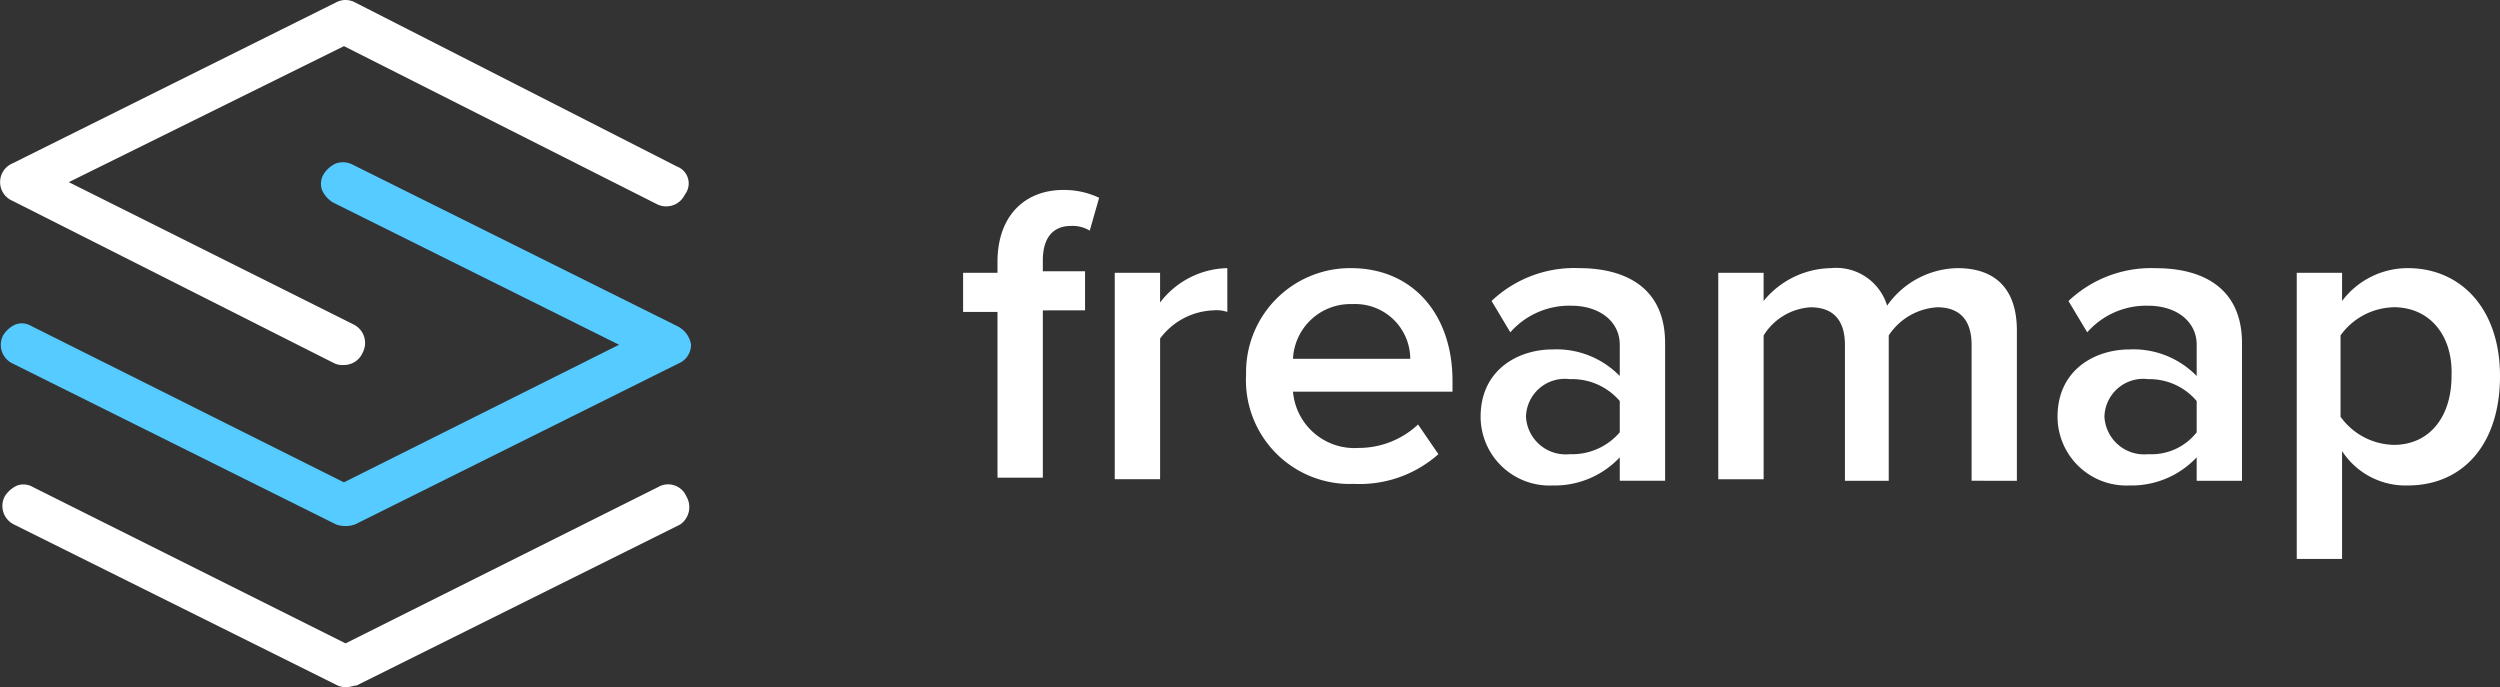 <svg xmlns="http://www.w3.org/2000/svg" viewBox="0 0 150 41.229">
  <rect x="0" y="0" width="150" height="41.229" fill="#333333" stroke="none"/>
  <defs>
    <style>
      .cls-1 {
        fill: #fff;
      }

      .cls-2 {
        fill: #55cbff;
      }
    </style>
  </defs>
  <g id="freamap-logo-horiz--light" transform="translate(0 0.05)">
    <g id="グループ化_7" data-name="グループ化 7" transform="translate(0 -0.05)">
      <path id="パス_31" data-name="パス 31" class="cls-1" d="M40.619,9.941,21.295.091a1.2,1.2,0,0,0-1.126,0L.75,9.753A1.22,1.22,0,0,0,.75,12l19.325,9.756a1.19,1.19,0,0,0,.563.094h0a1.219,1.219,0,0,0,1.126-.75,1.236,1.236,0,0,0-.563-1.689L4.128,10.879l16.51-8.161L39.4,12.192a1.236,1.236,0,0,0,1.689-.563A1.086,1.086,0,0,0,40.619,9.941Z" transform="translate(0 0.05)"/>
      <path id="パス_32" data-name="パス 32" class="cls-2" d="M40.623,20.152,21.2,10.49a1.291,1.291,0,0,0-1.032-.094,1.669,1.669,0,0,0-.75.657,1.11,1.11,0,0,0-.094.938,1.669,1.669,0,0,0,.657.75l17.167,8.537-16.51,8.255L1.88,20.152a1.11,1.11,0,0,0-.938-.094,1.669,1.669,0,0,0-.75.657A1.236,1.236,0,0,0,.754,22.4l19.418,9.662a1.736,1.736,0,0,0,1.126,0L40.717,22.4a1.219,1.219,0,0,0,.75-1.126A1.5,1.5,0,0,0,40.623,20.152Z" transform="translate(-0.004 -0.593)"/>
      <path id="パス_33" data-name="パス 33" class="cls-1" d="M41.192,31.652a1.189,1.189,0,0,0-1.689-.563L20.742,40.47,1.98,31.089A1.11,1.11,0,0,0,1.042,31a1.669,1.669,0,0,0-.75.657A1.236,1.236,0,0,0,.854,33.34L20.273,43a1.19,1.19,0,0,0,.563.094c.188,0,.375-.094.563-.094L40.817,33.34A1.266,1.266,0,0,0,41.192,31.652Z" transform="translate(-0.01 -1.868)"/>
    </g>
    <g id="グループ化_8" data-name="グループ化 8" transform="translate(57.786 11.348)">
      <path id="パス_34" data-name="パス 34" class="cls-1" d="M63.664,19.417H61.6V17.072h2.064v-.657c0-2.814,1.689-4.315,3.94-4.315a4.892,4.892,0,0,1,2.158.469l-.563,1.97a2,2,0,0,0-1.126-.281c-1.032,0-1.689.657-1.689,2.064v.657h2.533v2.345H66.384V29.361h-2.72Z" transform="translate(-61.6 -12.1)"/>
      <path id="パス_35" data-name="パス 35" class="cls-1" d="M71.3,17.381h2.72v1.782A5.2,5.2,0,0,1,78.054,17.1v2.627a2.082,2.082,0,0,0-.844-.094,4.178,4.178,0,0,0-3.189,1.689v8.443H71.3Z" transform="translate(-62.201 -12.41)"/>
      <path id="パス_36" data-name="パス 36" class="cls-1" d="M85.985,17.1c3.752,0,6.1,2.814,6.1,6.754v.657H82.514a3.7,3.7,0,0,0,3.94,3.377,5.2,5.2,0,0,0,3.565-1.407l1.22,1.782a7.12,7.12,0,0,1-5.066,1.782A6.23,6.23,0,0,1,79.7,23.479,6.247,6.247,0,0,1,85.985,17.1Zm-3.471,5.441H89.55a3.3,3.3,0,0,0-3.471-3.283A3.45,3.45,0,0,0,82.514,22.541Z" transform="translate(-62.721 -12.41)"/>
      <path id="パス_37" data-name="パス 37" class="cls-1" d="M103.049,28.451a5.355,5.355,0,0,1-4.034,1.689A4.134,4.134,0,0,1,94.7,26.012c0-2.814,2.251-4.034,4.315-4.034a5.294,5.294,0,0,1,4.034,1.595V21.7c0-1.407-1.22-2.345-2.908-2.345a4.712,4.712,0,0,0-3.659,1.595L95.357,19.07a7.209,7.209,0,0,1,5.253-1.97c2.72,0,5.159,1.126,5.159,4.5v8.255h-2.72Zm0-3.377a3.764,3.764,0,0,0-3-1.313,2.331,2.331,0,0,0-2.627,2.251,2.386,2.386,0,0,0,2.627,2.251,3.764,3.764,0,0,0,3-1.313Z" transform="translate(-63.649 -12.41)"/>
      <path id="パス_38" data-name="パス 38" class="cls-1" d="M125.1,21.7c0-1.313-.563-2.251-2.064-2.251a3.752,3.752,0,0,0-2.908,1.689v8.724H117.5V21.7c0-1.313-.563-2.251-2.064-2.251a3.578,3.578,0,0,0-2.814,1.689v8.63H109.9V17.381h2.72V19.07a5.327,5.327,0,0,1,4.034-1.97,3.193,3.193,0,0,1,3.377,2.251,5.272,5.272,0,0,1,4.221-2.251c2.251,0,3.565,1.22,3.565,3.752v9.006H125.1Z" transform="translate(-64.59 -12.41)"/>
      <path id="パス_39" data-name="パス 39" class="cls-1" d="M139.949,28.451a5.355,5.355,0,0,1-4.034,1.689,4.134,4.134,0,0,1-4.315-4.128c0-2.814,2.251-4.034,4.315-4.034a5.294,5.294,0,0,1,4.034,1.595V21.7c0-1.407-1.22-2.345-2.908-2.345a4.712,4.712,0,0,0-3.659,1.595l-1.126-1.876a7.209,7.209,0,0,1,5.253-1.97c2.72,0,5.159,1.126,5.159,4.5v8.255h-2.72V28.451Zm0-3.377a3.705,3.705,0,0,0-2.908-1.313,2.331,2.331,0,0,0-2.627,2.251,2.386,2.386,0,0,0,2.627,2.251,3.449,3.449,0,0,0,2.908-1.313Z" transform="translate(-65.934 -12.41)"/>
      <path id="パス_40" data-name="パス 40" class="cls-1" d="M146.9,34.548V17.381h2.72V19.07a4.931,4.931,0,0,1,3.94-1.97c3.189,0,5.535,2.439,5.535,6.473,0,4.128-2.251,6.567-5.535,6.567a4.541,4.541,0,0,1-3.94-2.064v6.473H146.9Zm5.816-15.1a4.031,4.031,0,0,0-3.189,1.689v4.878a4.031,4.031,0,0,0,3.189,1.689c2.158,0,3.471-1.689,3.471-4.128C156.281,21.134,154.874,19.445,152.716,19.445Z" transform="translate(-66.881 -12.41)"/>
    </g>
  </g>
</svg>
